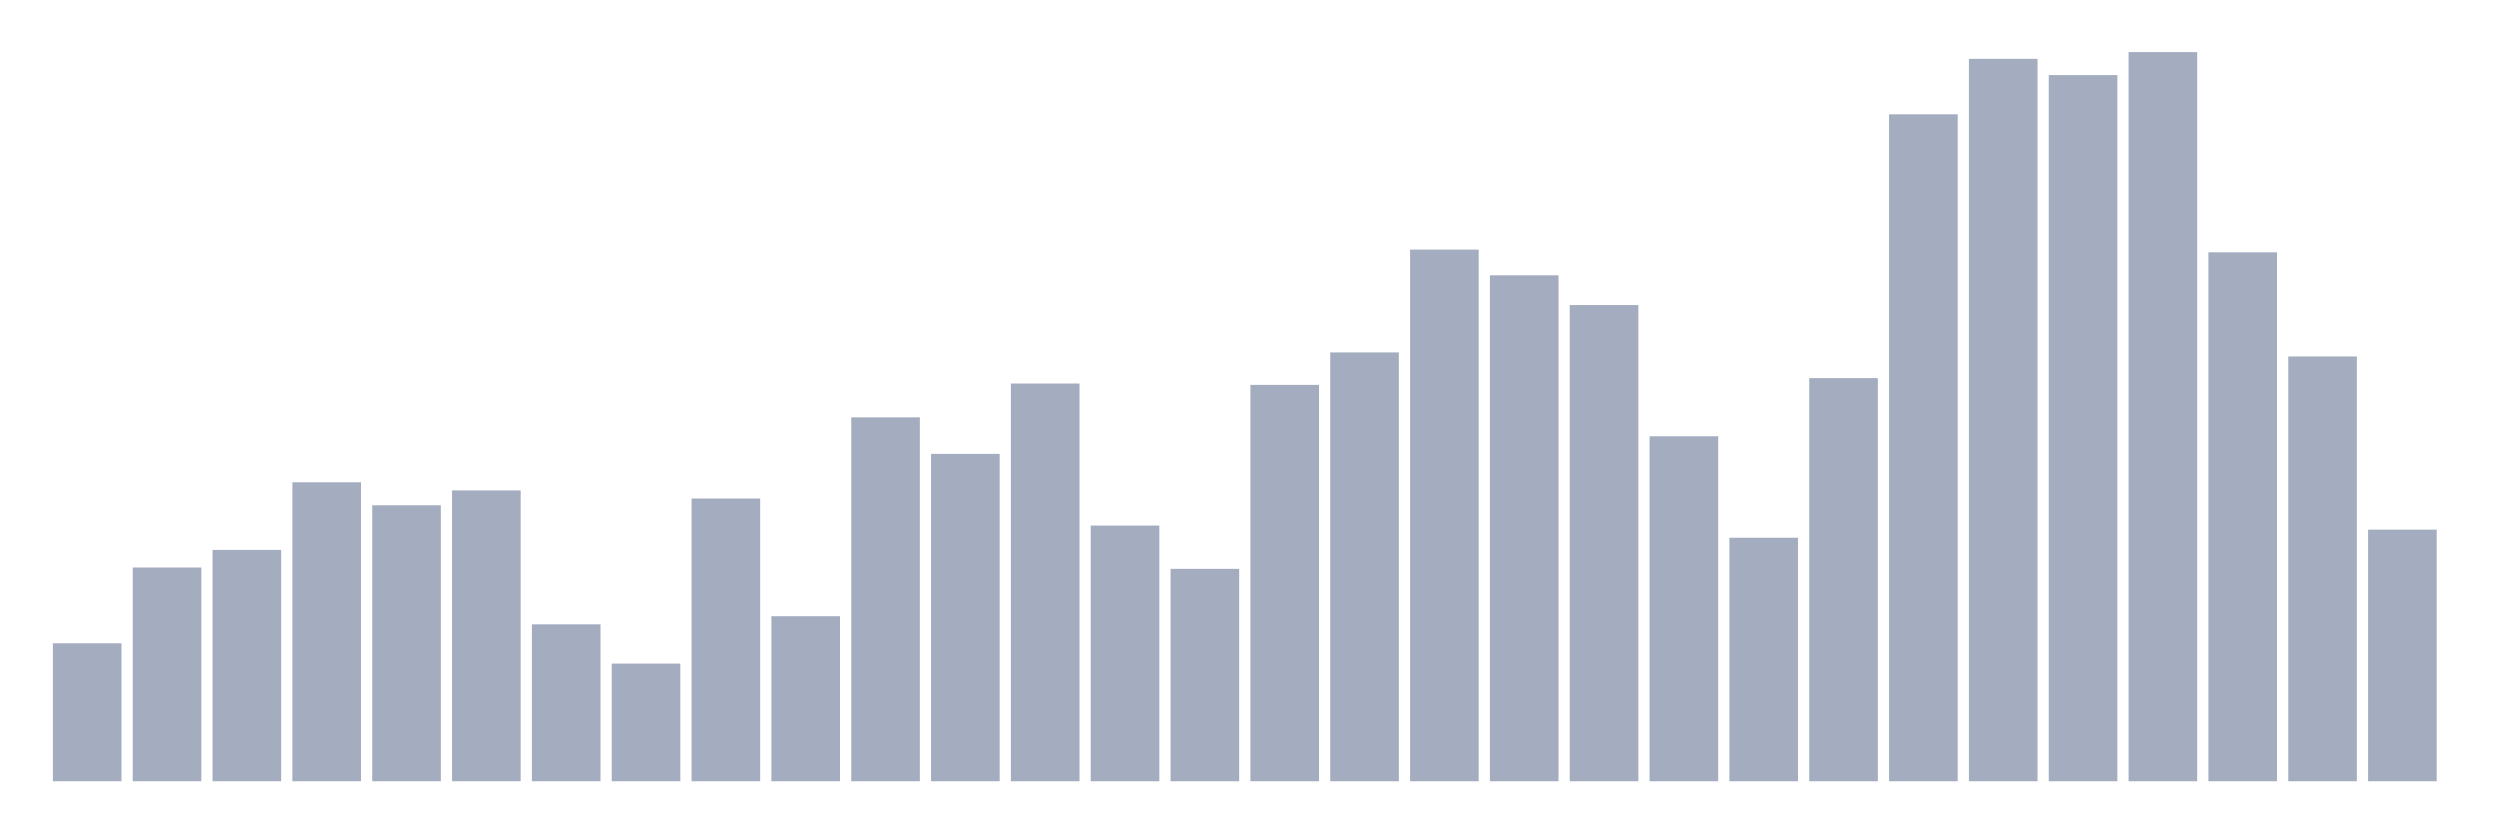 <svg xmlns="http://www.w3.org/2000/svg" viewBox="0 0 480 160"><g transform="translate(10,10)"><rect class="bar" x="0.153" width="13.175" y="113.506" height="26.494" fill="rgb(164,173,192)"></rect><rect class="bar" x="15.482" width="13.175" y="98.961" height="41.039" fill="rgb(164,173,192)"></rect><rect class="bar" x="30.81" width="13.175" y="95.584" height="44.416" fill="rgb(164,173,192)"></rect><rect class="bar" x="46.138" width="13.175" y="82.597" height="57.403" fill="rgb(164,173,192)"></rect><rect class="bar" x="61.466" width="13.175" y="87.013" height="52.987" fill="rgb(164,173,192)"></rect><rect class="bar" x="76.794" width="13.175" y="84.156" height="55.844" fill="rgb(164,173,192)"></rect><rect class="bar" x="92.123" width="13.175" y="109.87" height="30.13" fill="rgb(164,173,192)"></rect><rect class="bar" x="107.451" width="13.175" y="117.403" height="22.597" fill="rgb(164,173,192)"></rect><rect class="bar" x="122.779" width="13.175" y="85.714" height="54.286" fill="rgb(164,173,192)"></rect><rect class="bar" x="138.107" width="13.175" y="108.312" height="31.688" fill="rgb(164,173,192)"></rect><rect class="bar" x="153.436" width="13.175" y="70.13" height="69.87" fill="rgb(164,173,192)"></rect><rect class="bar" x="168.764" width="13.175" y="77.143" height="62.857" fill="rgb(164,173,192)"></rect><rect class="bar" x="184.092" width="13.175" y="63.636" height="76.364" fill="rgb(164,173,192)"></rect><rect class="bar" x="199.42" width="13.175" y="90.909" height="49.091" fill="rgb(164,173,192)"></rect><rect class="bar" x="214.748" width="13.175" y="99.221" height="40.779" fill="rgb(164,173,192)"></rect><rect class="bar" x="230.077" width="13.175" y="63.896" height="76.104" fill="rgb(164,173,192)"></rect><rect class="bar" x="245.405" width="13.175" y="57.662" height="82.338" fill="rgb(164,173,192)"></rect><rect class="bar" x="260.733" width="13.175" y="37.922" height="102.078" fill="rgb(164,173,192)"></rect><rect class="bar" x="276.061" width="13.175" y="42.857" height="97.143" fill="rgb(164,173,192)"></rect><rect class="bar" x="291.39" width="13.175" y="48.571" height="91.429" fill="rgb(164,173,192)"></rect><rect class="bar" x="306.718" width="13.175" y="73.766" height="66.234" fill="rgb(164,173,192)"></rect><rect class="bar" x="322.046" width="13.175" y="93.247" height="46.753" fill="rgb(164,173,192)"></rect><rect class="bar" x="337.374" width="13.175" y="62.597" height="77.403" fill="rgb(164,173,192)"></rect><rect class="bar" x="352.702" width="13.175" y="11.948" height="128.052" fill="rgb(164,173,192)"></rect><rect class="bar" x="368.031" width="13.175" y="1.299" height="138.701" fill="rgb(164,173,192)"></rect><rect class="bar" x="383.359" width="13.175" y="4.416" height="135.584" fill="rgb(164,173,192)"></rect><rect class="bar" x="398.687" width="13.175" y="0" height="140" fill="rgb(164,173,192)"></rect><rect class="bar" x="414.015" width="13.175" y="38.442" height="101.558" fill="rgb(164,173,192)"></rect><rect class="bar" x="429.344" width="13.175" y="58.442" height="81.558" fill="rgb(164,173,192)"></rect><rect class="bar" x="444.672" width="13.175" y="91.688" height="48.312" fill="rgb(164,173,192)"></rect></g></svg>
